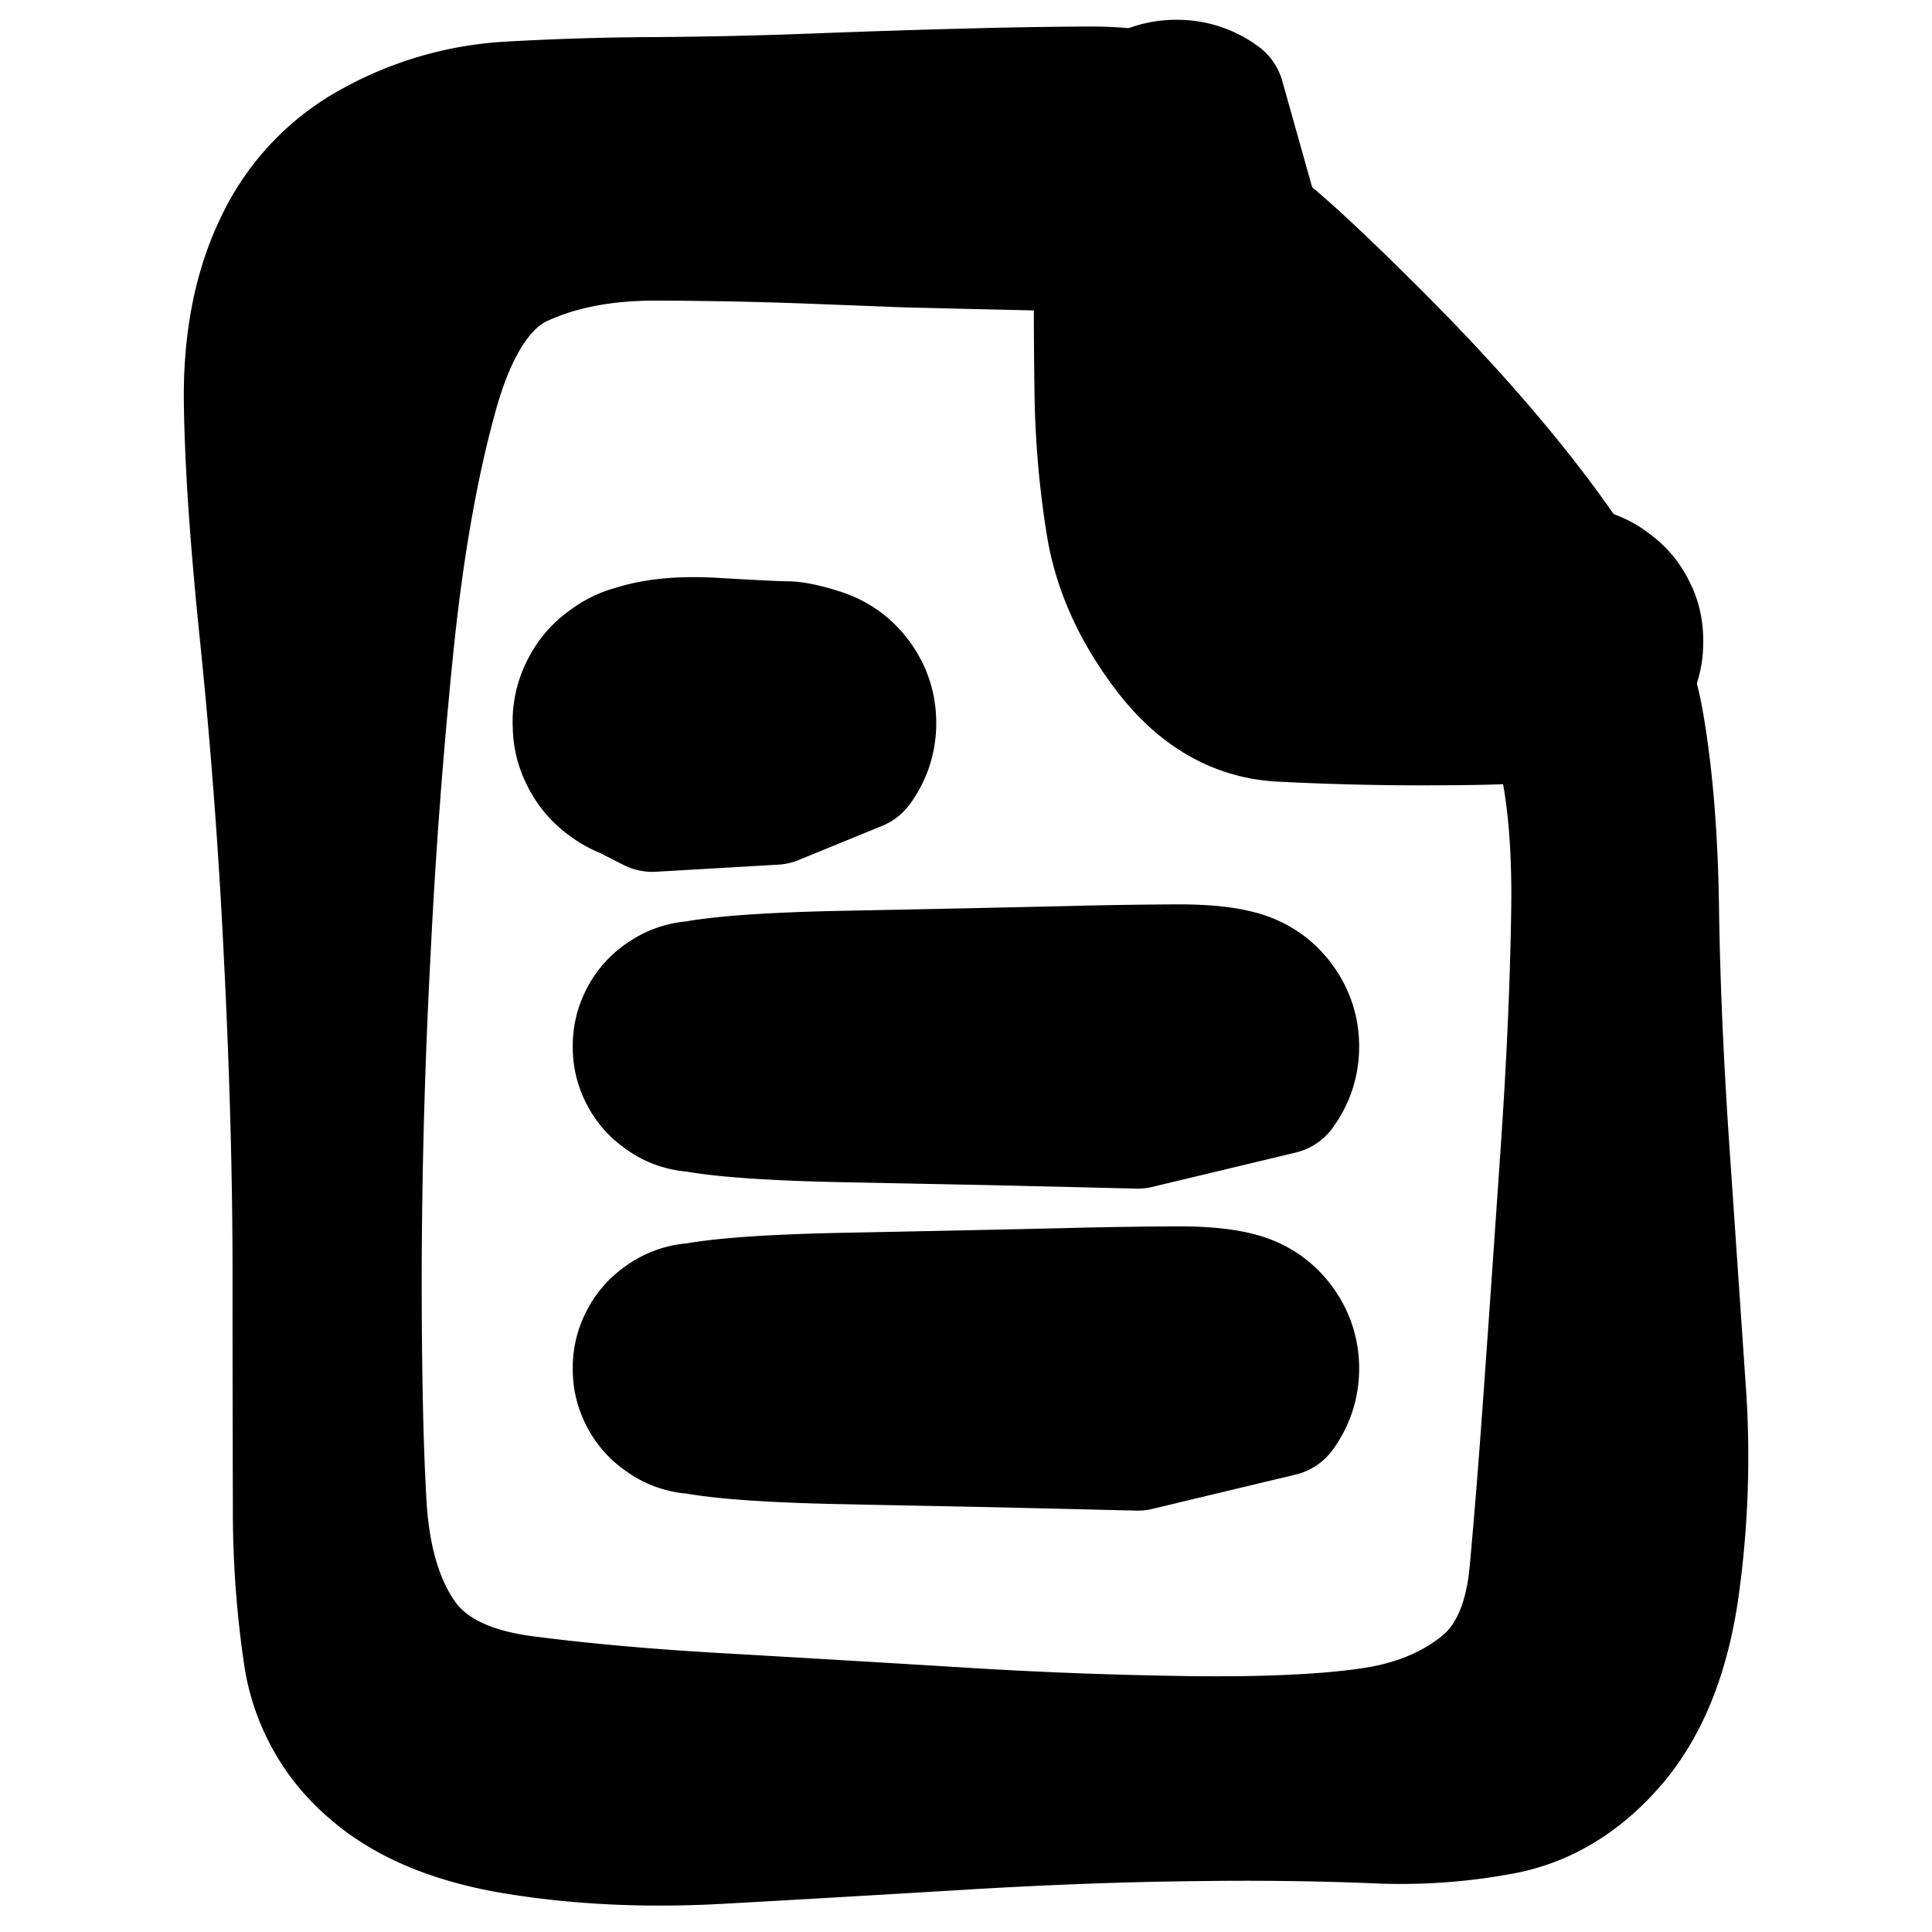 <svg width="30" height="30" fill="none" xmlns="http://www.w3.org/2000/svg"><path d="M16.286 3.825 15.173 3.8l-1.112-.027-1.343-.052a68.414 68.414 0 0 0-2.55-.053c-.804 0-1.502.136-2.093.41-.592.274-1.036.944-1.335 2.01-.299 1.067-.527 2.344-.684 3.831a90.42 90.42 0 0 0-.372 4.92 98.772 98.772 0 0 0-.136 4.95c0 1.508.025 2.697.076 3.567.05.87.257 1.566.623 2.087.365.521.999.84 1.901.957.903.117 1.912.207 3.029.27 1.116.064 2.347.137 3.691.219a72.62 72.62 0 0 0 3.714.139c1.13.01 2.036-.034 2.715-.134.679-.1 1.25-.335 1.713-.705.463-.37.732-.961.807-1.774.075-.813.152-1.777.23-2.894.08-1.116.165-2.346.257-3.69.092-1.345.146-2.581.162-3.71.016-1.127-.08-2.045-.288-2.753-.208-.707-.656-1.427-1.343-2.159a198.912 198.912 0 0 0-2.735-2.84c-1.136-1.16-1.743-1.862-1.82-2.105a.712.712 0 0 1 .112-.672.711.711 0 0 1 .61-.304.711.711 0 0 1 .604.314.712.712 0 0 1 .1.673.712.712 0 0 1-.485.478.711.711 0 0 1-.671-.112.711.711 0 0 1-.304-.61.711.711 0 0 1 .314-.603.711.711 0 0 1 .673-.101c.241.08.942.7 2.103 1.857 1.16 1.158 2.1 2.242 2.818 3.253.717 1.01 1.15 1.925 1.296 2.745.146.82.227 1.796.243 2.93.016 1.135.07 2.375.161 3.72l.253 3.7a14.67 14.67 0 0 1-.11 3.183c-.15 1-.47 1.784-.96 2.352-.49.568-1.058.914-1.701 1.038a8.48 8.48 0 0 1-2.012.138 51.418 51.418 0 0 0-2.743-.033c-1.13.011-2.369.057-3.714.139-1.345.081-2.578.153-3.7.215-1.12.062-2.17.013-3.147-.146-.978-.159-1.734-.477-2.268-.953a2.877 2.877 0 0 1-.967-1.732 15.32 15.32 0 0 1-.169-2.35c-.003-.888-.005-2.086-.005-3.594s-.045-3.159-.135-4.951a92.63 92.63 0 0 0-.369-4.927c-.155-1.492-.24-2.713-.252-3.661-.013-.949.147-1.766.48-2.451A3.411 3.411 0 0 1 5.822 2.24a4.925 4.925 0 0 1 2.053-.593 42.71 42.71 0 0 1 2.283-.071 78.763 78.763 0 0 0 2.56-.059c.895-.034 1.714-.06 2.456-.078a77.844 77.844 0 0 1 1.759-.027c.43 0 .765.039 1.001.116.237.076.428.215.574.417.146.2.22.426.22.674 0 .249-.074.474-.22.675l-2.222.532Z" fill="currentColor" stroke="currentColor" stroke-width="2" stroke-linecap="round" stroke-linejoin="round"/><path d="M19.484 3.432a2609.603 2609.603 0 0 0 .005 1.668l-.014 1.008c-.009.671.11 1.253.359 1.745.248.493 1.065.763 2.45.81 1.387.049 2.244.158 2.573.33.329.17.52.439.576.805.055.367-.05.68-.314.94-.264.26-.579.359-.945.298a1.035 1.035 0 0 1-.796-.589 1.035 1.035 0 0 1 .008-.99c.17-.329.44-.52.806-.576.366-.055.68.05.94.314.26.264.359.579.298.944a1.035 1.035 0 0 1-.589.797c-.331.166-1.077.251-2.236.256a42.992 42.992 0 0 1-2.742-.055c-.668-.042-1.245-.38-1.73-1.017-.485-.635-.783-1.295-.892-1.98a14.092 14.092 0 0 1-.177-2.032 99.253 99.253 0 0 1-.01-1.842l.002-1.32c0-.323.038-.604.116-.841.077-.238.217-.43.42-.578.201-.147.428-.22.678-.22.25 0 .476.073.678.22l.536 1.905Zm-1.821 14.025-1.113-.027-1.112-.026-2.297-.046c-1.531-.03-2.44-.119-2.726-.265a.898.898 0 0 1-.506-.695.898.898 0 0 1 .266-.817.898.898 0 0 1 .817-.266c.318.05.55.219.696.505a.898.898 0 0 1 0 .86.898.898 0 0 1-.696.505.898.898 0 0 1-.817-.266.898.898 0 0 1-.266-.817.898.898 0 0 1 .505-.696c.287-.146 1.196-.234 2.727-.264s2.668-.055 3.41-.072a77.83 77.83 0 0 1 1.759-.027c.43 0 .765.038 1.001.115.237.077.428.216.574.417.146.201.22.426.22.675 0 .249-.074.474-.22.675l-2.222.532Zm0 5-1.113-.027-1.112-.026-2.297-.046c-1.531-.03-2.44-.119-2.726-.265a.898.898 0 0 1-.506-.695.898.898 0 0 1 .266-.817.898.898 0 0 1 .817-.266c.318.05.55.219.696.505a.898.898 0 0 1 0 .86.898.898 0 0 1-.696.505.898.898 0 0 1-.817-.266.898.898 0 0 1-.266-.817.898.898 0 0 1 .505-.695c.287-.146 1.196-.235 2.727-.265 1.531-.03 2.668-.055 3.41-.072a77.83 77.83 0 0 1 1.759-.027c.43 0 .765.038 1.001.115.237.077.428.216.574.417.146.201.22.426.22.675 0 .249-.074.474-.22.675l-2.222.532Zm-5.638-10.029-.946.055-.947.055-.53-.27a1.108 1.108 0 0 1-.623-.858 1.108 1.108 0 0 1 .327-1.009c.281-.28.617-.39 1.01-.328.391.062.677.27.857.624.18.353.18.707 0 1.06-.18.354-.466.562-.858.624a1.108 1.108 0 0 1-1.009-.328c-.28-.28-.39-.617-.327-1.009.062-.392.27-.678.623-.858.354-.18.846-.252 1.477-.215.63.037 1.008.055 1.132.055.123 0 .303.039.538.115.235.076.426.215.571.415.146.2.218.424.218.671 0 .248-.072.471-.218.671l-1.295.53Z" fill="currentColor" stroke="currentColor" stroke-width="2" stroke-linecap="round" stroke-linejoin="round"/></svg>